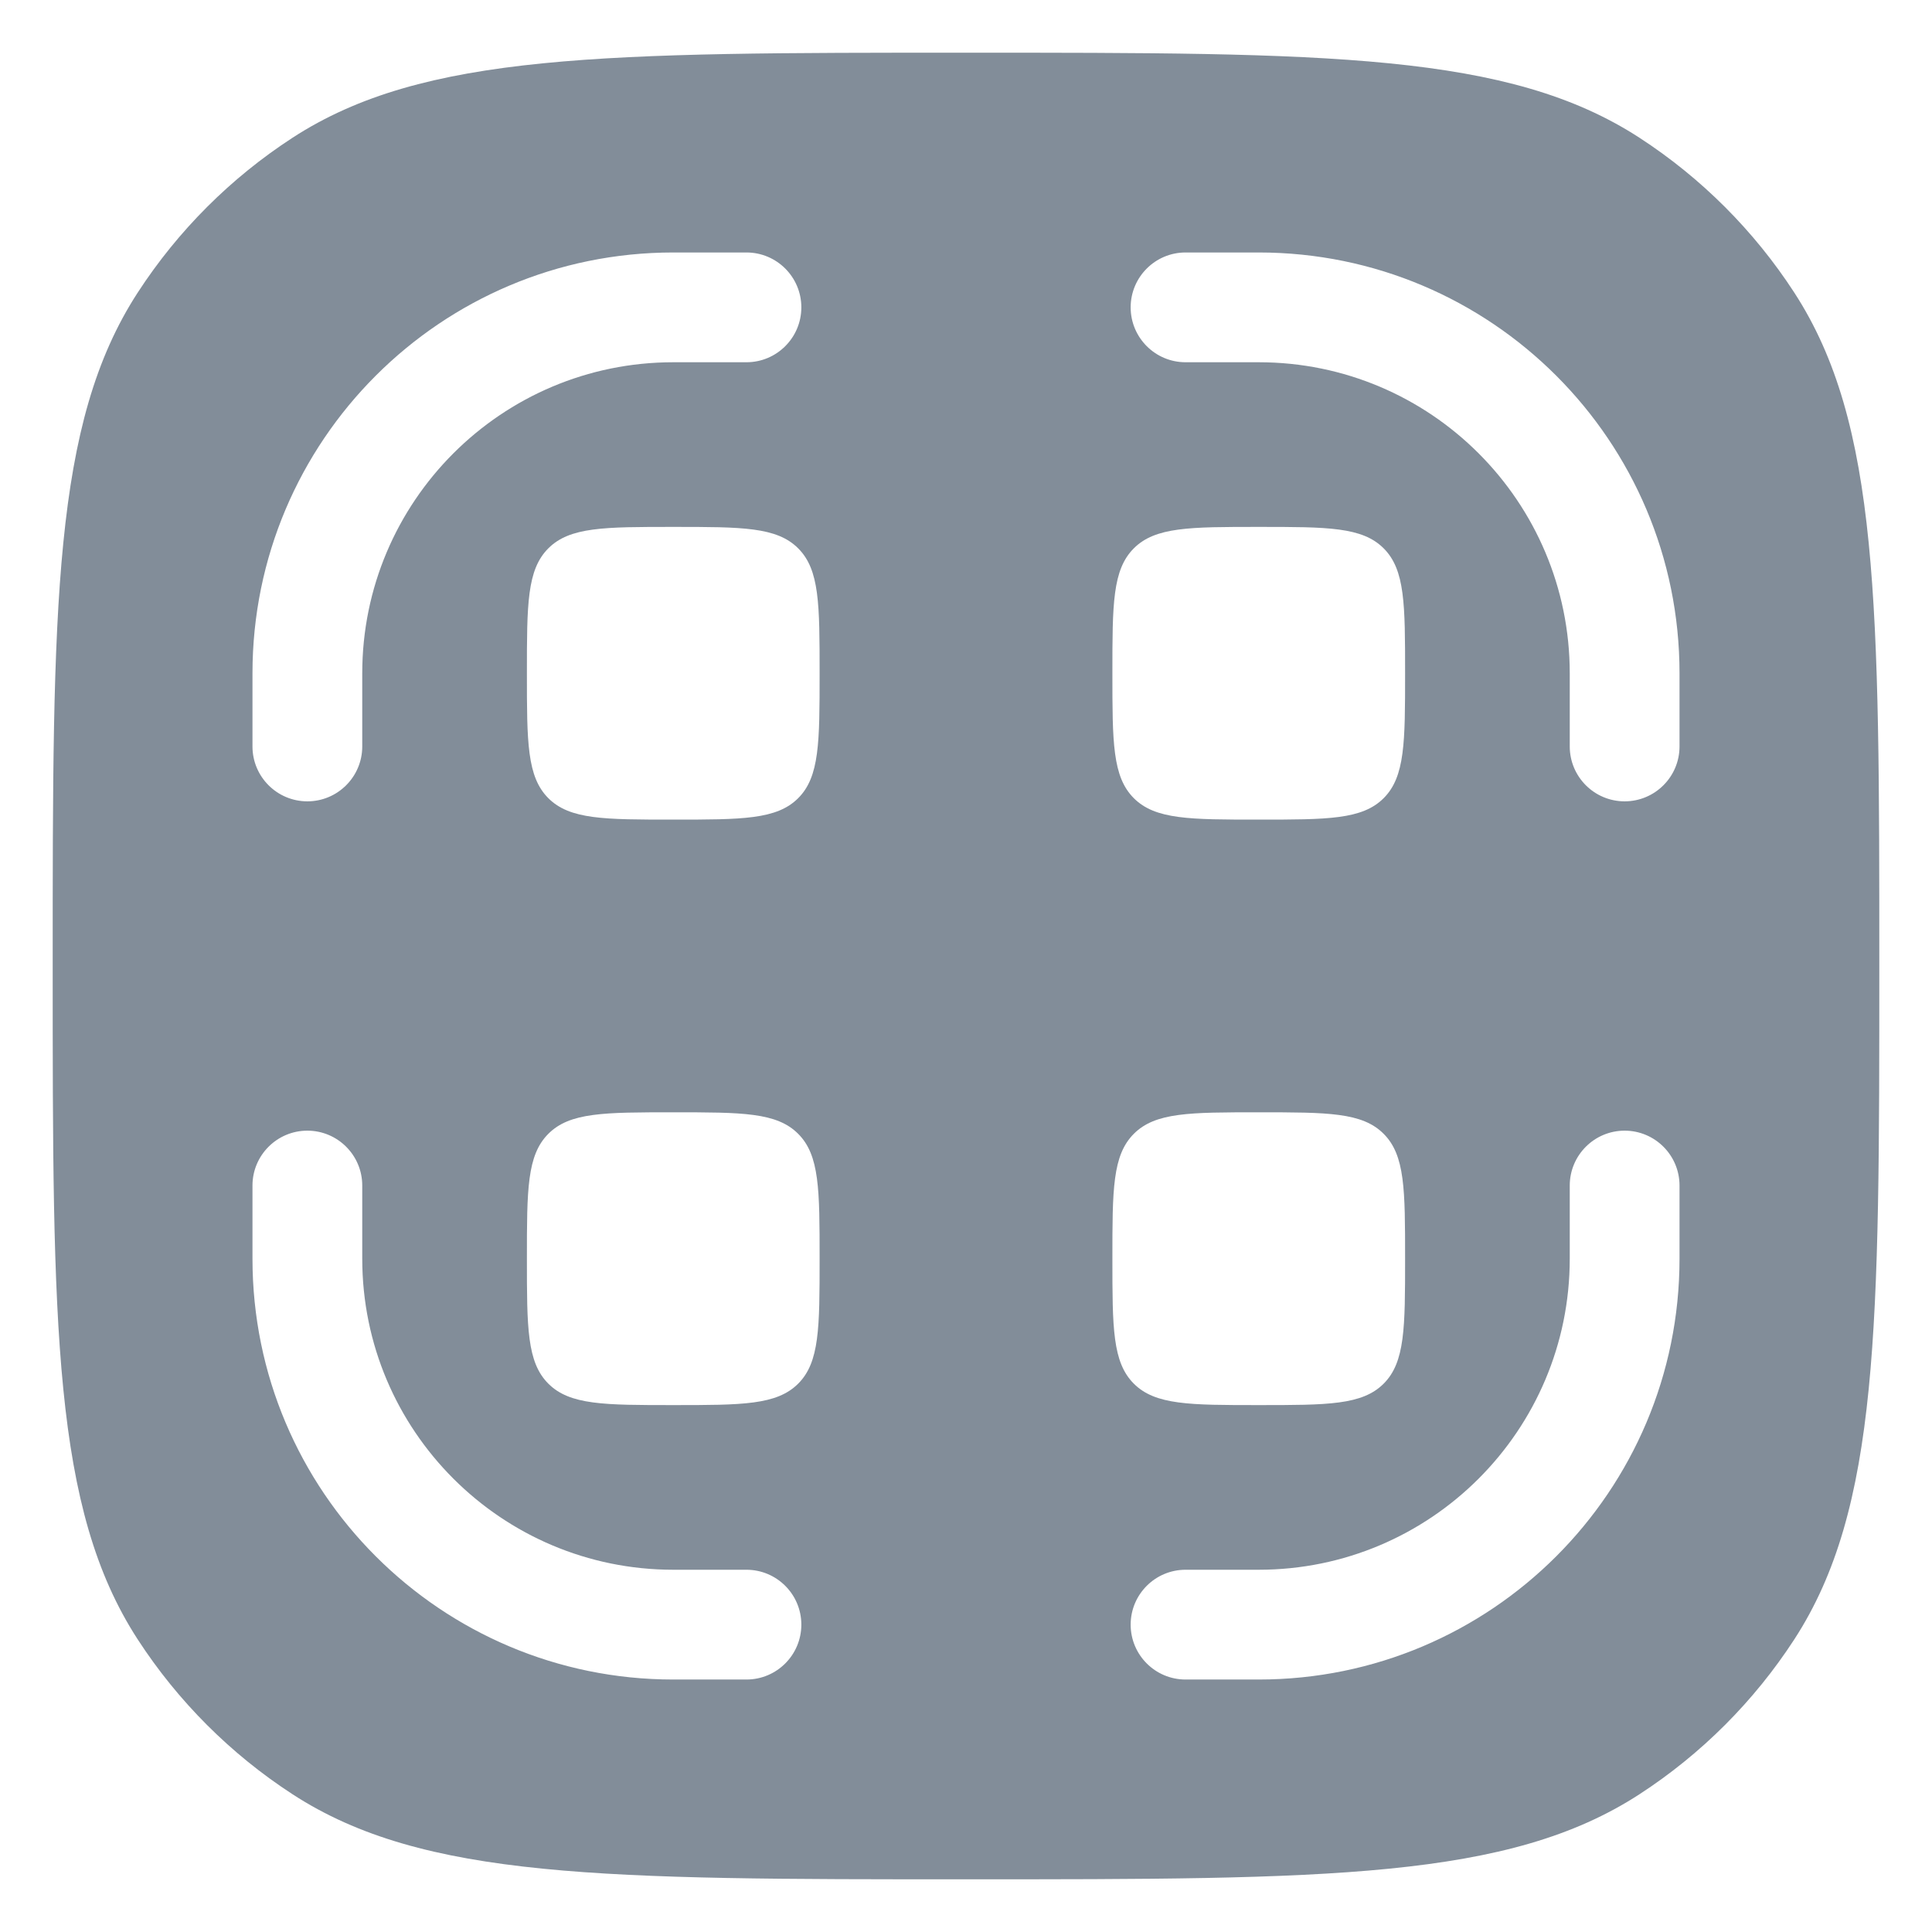 <svg width="22" height="22" viewBox="0 0 22 22" fill="none" xmlns="http://www.w3.org/2000/svg">
<g filter="url(#filter0_b_94_2692)">
<g filter="url(#filter1_b_94_2692)">
<path fill-rule="evenodd" clip-rule="evenodd" d="M1.568 3.332C0.6 4.823 0.6 6.882 0.6 11C0.6 15.118 0.6 17.177 1.568 18.668C2.026 19.373 2.627 19.974 3.332 20.432C4.823 21.4 6.882 21.4 11 21.4C15.118 21.4 17.177 21.4 18.668 20.432C19.373 19.974 19.974 19.373 20.432 18.668C21.4 17.177 21.4 15.118 21.4 11C21.4 6.882 21.4 4.823 20.432 3.332C19.974 2.627 19.373 2.026 18.668 1.568C17.177 0.6 15.118 0.6 11 0.6C6.882 0.6 4.823 0.6 3.332 1.568C2.627 2.026 2.026 2.627 1.568 3.332ZM2.875 7.667C2.875 5.02 5.02 2.875 7.667 2.875H8.5C8.845 2.875 9.125 3.155 9.125 3.5C9.125 3.845 8.845 4.125 8.5 4.125H7.667C5.711 4.125 4.125 5.711 4.125 7.667V8.5C4.125 8.845 3.845 9.125 3.5 9.125C3.155 9.125 2.875 8.845 2.875 8.5V7.667ZM12.875 3.5C12.875 3.155 13.155 2.875 13.5 2.875H14.333C16.98 2.875 19.125 5.02 19.125 7.667V8.5C19.125 8.845 18.845 9.125 18.5 9.125C18.155 9.125 17.875 8.845 17.875 8.5V7.667C17.875 5.711 16.289 4.125 14.333 4.125H13.5C13.155 4.125 12.875 3.845 12.875 3.5ZM4.125 13.5C4.125 13.155 3.845 12.875 3.5 12.875C3.155 12.875 2.875 13.155 2.875 13.5V14.333C2.875 16.98 5.02 19.125 7.667 19.125H8.5C8.845 19.125 9.125 18.845 9.125 18.5C9.125 18.155 8.845 17.875 8.5 17.875H7.667C5.711 17.875 4.125 16.289 4.125 14.333V13.5ZM18.5 12.875C18.845 12.875 19.125 13.155 19.125 13.5V14.333C19.125 16.98 16.98 19.125 14.333 19.125H13.5C13.155 19.125 12.875 18.845 12.875 18.5C12.875 18.155 13.155 17.875 13.5 17.875H14.333C16.289 17.875 17.875 16.289 17.875 14.333V13.5C17.875 13.155 18.155 12.875 18.5 12.875ZM6 7.667C6 6.881 6 6.488 6.244 6.244C6.488 6 6.881 6 7.667 6C8.452 6 8.845 6 9.089 6.244C9.333 6.488 9.333 6.881 9.333 7.667V7.667V7.667C9.333 8.452 9.333 8.845 9.089 9.089C8.845 9.333 8.452 9.333 7.667 9.333C6.881 9.333 6.488 9.333 6.244 9.089C6 8.845 6 8.452 6 7.667ZM6.244 12.911C6 13.155 6 13.547 6 14.333C6 15.119 6 15.512 6.244 15.756C6.488 16 6.881 16 7.667 16C8.452 16 8.845 16 9.089 15.756C9.333 15.512 9.333 15.119 9.333 14.333V14.333V14.333C9.333 13.547 9.333 13.155 9.089 12.911C8.845 12.666 8.452 12.666 7.667 12.666C6.881 12.666 6.488 12.666 6.244 12.911ZM12.667 14.333C12.667 13.547 12.667 13.155 12.911 12.911C13.155 12.666 13.548 12.666 14.333 12.666C15.119 12.666 15.512 12.666 15.756 12.911C16 13.155 16 13.547 16 14.333C16 15.119 16 15.512 15.756 15.756C15.512 16 15.119 16 14.333 16C13.548 16 13.155 16 12.911 15.756C12.667 15.512 12.667 15.119 12.667 14.333ZM12.911 6.244C12.667 6.488 12.667 6.881 12.667 7.667C12.667 8.452 12.667 8.845 12.911 9.089C13.155 9.333 13.548 9.333 14.333 9.333C15.119 9.333 15.512 9.333 15.756 9.089C16 8.845 16 8.452 16 7.667C16 6.881 16 6.488 15.756 6.244C15.512 6 15.119 6 14.333 6C13.548 6 13.155 6 12.911 6.244Z" fill="#828D99"/>
</g>
</g>
<defs>
<filter id="filter0_b_94_2692" x="-23.4" y="-23.4" width="68.8" height="68.8" filterUnits="userSpaceOnUse" color-interpolation-filters="sRGB">
<feFlood flood-opacity="0" result="BackgroundImageFix"/>
<feGaussianBlur in="BackgroundImageFix" stdDeviation="12"/>
<feComposite in2="SourceAlpha" operator="in" result="effect1_backgroundBlur_94_2692"/>
<feBlend mode="normal" in="SourceGraphic" in2="effect1_backgroundBlur_94_2692" result="shape"/>
</filter>
<filter id="filter1_b_94_2692" x="-23.4" y="-23.4" width="68.8" height="68.8" filterUnits="userSpaceOnUse" color-interpolation-filters="sRGB">
<feFlood flood-opacity="0" result="BackgroundImageFix"/>
<feGaussianBlur in="BackgroundImageFix" stdDeviation="12"/>
<feComposite in2="SourceAlpha" operator="in" result="effect1_backgroundBlur_94_2692"/>
<feBlend mode="normal" in="SourceGraphic" in2="effect1_backgroundBlur_94_2692" result="shape"/>
</filter>
</defs>
</svg>
